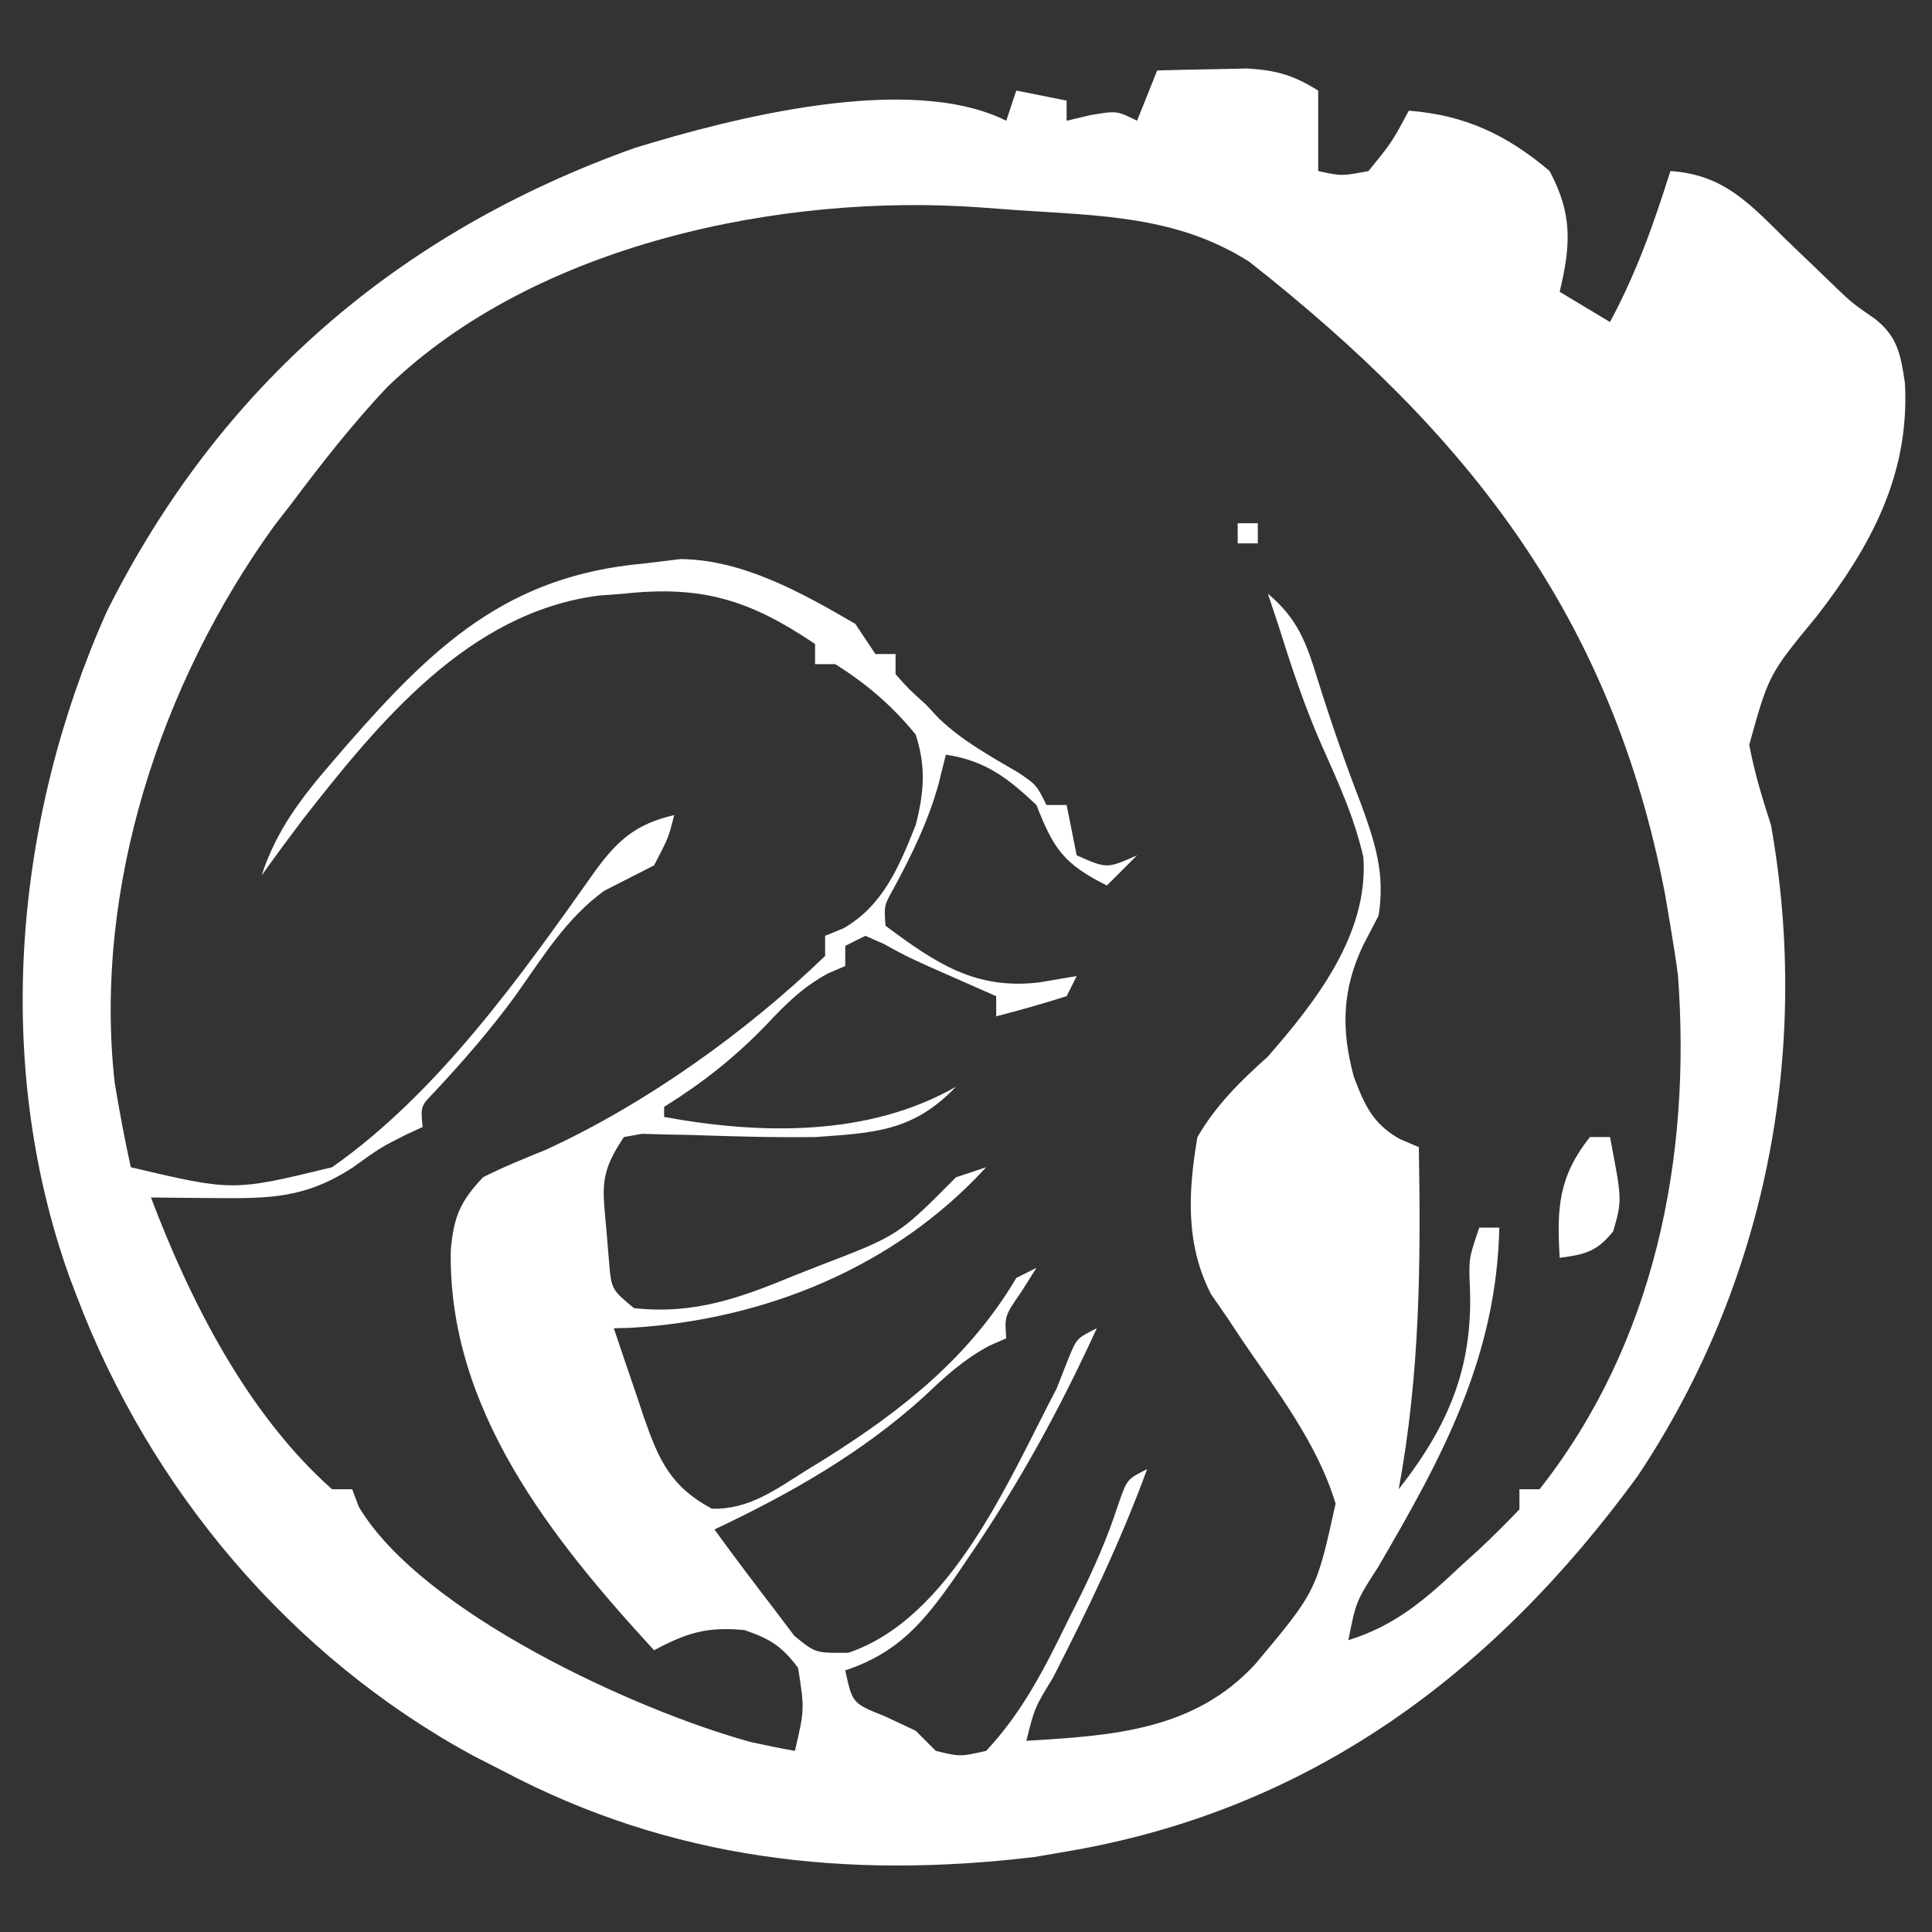 <?xml version="1.0" encoding="UTF-8"?>
<svg version="1.1" xmlns="http://www.w3.org/2000/svg" width="192" height="192">
<rect width="100%" height="100%" fill="#333333" stroke="none"/>
<path d="M0 0 C1.916 -0.054 3.833 -0.093 5.75 -0.125 C6.817 -0.148 7.885 -0.171 8.984 -0.195 C11.925 -0.005 13.524 0.473 16 2 C16 4.64 16 7.28 16 10 C18.33 10.502 18.33 10.502 21 10 C23.353 7.096 23.353 7.096 25 4 C30.563 4.417 34.79 6.416 39 10 C41.285 14.295 41.112 17.328 40 22 C41.65 22.99 43.3 23.98 45 25 C47.61 20.152 49.36 15.233 51 10 C56.338 10.339 58.941 13.316 62.562 16.875 C63.687 17.957 64.814 19.038 65.941 20.117 C66.468 20.625 66.994 21.132 67.536 21.655 C69.086 23.131 69.086 23.131 71.34 24.695 C73.6 26.471 73.893 28.288 74.309 31.059 C74.799 40.106 70.982 47.227 65.527 54.266 C60.782 60.026 60.782 60.026 58.836 67.02 C59.359 69.788 60.134 72.322 61 75 C65.011 97.531 60.458 120.636 47.75 139.688 C33.466 159.271 15.255 172.894 -9 177 C-10.595 177.273 -10.595 177.273 -12.223 177.551 C-30.849 179.766 -48.277 177.844 -65 169 C-65.963 168.509 -66.926 168.018 -67.918 167.512 C-86.078 157.668 -100.08 141.059 -107.375 121.812 C-107.614 121.184 -107.852 120.556 -108.098 119.908 C-115.756 98.497 -113.553 74.32 -104.395 53.789 C-93.19 31.38 -75.386 16.056 -51.875 7.688 C-42.267 4.738 -24.629 0.185 -15 5 C-14.67 4.01 -14.34 3.02 -14 2 C-12.35 2.33 -10.7 2.66 -9 3 C-9 3.66 -9 4.32 -9 5 C-8.216 4.814 -7.433 4.629 -6.625 4.438 C-4 4 -4 4 -2 5 C-1.34 3.35 -0.68 1.7 0 0 Z M-76.537 31.488 C-79.964 35.124 -83.003 39.006 -86 43 C-86.572 43.739 -87.145 44.477 -87.734 45.238 C-99.017 60.857 -105.734 81.256 -103.609 100.547 C-103.143 103.386 -102.622 106.192 -102 109 C-91.837 111.393 -91.837 111.393 -82 109 C-71.438 101.584 -63.176 89.922 -55.812 79.5 C-53.57 76.453 -51.804 74.895 -48 74 C-48.562 76.25 -48.562 76.25 -50 79 C-51.647 79.84 -53.294 80.68 -54.941 81.52 C-58.721 84.237 -61.101 88.19 -63.777 91.945 C-66.245 95.337 -68.931 98.409 -71.785 101.477 C-73.208 102.936 -73.208 102.936 -73 105 C-73.536 105.248 -74.073 105.495 -74.625 105.75 C-77.168 107.029 -77.168 107.029 -80 109.062 C-84.681 112.085 -88.209 112.118 -93.75 112.062 C-94.92 112.053 -96.091 112.044 -97.297 112.035 C-98.635 112.018 -98.635 112.018 -100 112 C-96.086 122.342 -90.405 133.544 -82 141 C-81.34 141 -80.68 141 -80 141 C-79.783 141.575 -79.567 142.15 -79.344 142.742 C-73.083 153.262 -51.788 163.007 -40.375 166.125 C-38.922 166.443 -37.466 166.748 -36 167 C-35.042 162.865 -35.042 162.865 -35.688 158.75 C-37.305 156.594 -38.452 155.874 -41 155 C-44.71 154.629 -46.76 155.27 -50 157 C-60.207 145.893 -70.536 132.975 -70.199 117.18 C-69.901 113.913 -69.267 112.404 -67 110 C-64.971 108.967 -62.895 108.132 -60.785 107.277 C-50.84 102.716 -40.852 95.58 -33 88 C-33 87.34 -33 86.68 -33 86 C-32.397 85.754 -31.793 85.508 -31.172 85.254 C-27.227 82.977 -25.651 79.119 -24 75 C-23.17 71.74 -22.953 69.222 -24 66 C-26.324 63.151 -28.883 60.947 -32 59 C-32.66 59 -33.32 59 -34 59 C-34 58.34 -34 57.68 -34 57 C-40.462 52.63 -45.244 51.15 -53 52 C-53.815 52.061 -54.629 52.121 -55.469 52.184 C-68.419 53.843 -77.282 64.699 -84.891 74.414 C-86.286 76.259 -87.658 78.116 -89 80 C-87.537 75.511 -85.045 72.273 -82 68.75 C-81.512 68.183 -81.025 67.616 -80.522 67.032 C-71.872 57.141 -64.555 50.21 -51 49 C-49.804 48.856 -48.608 48.711 -47.375 48.562 C-41.166 48.611 -35.253 51.942 -30 55 C-29.34 55.99 -28.68 56.98 -28 58 C-27.34 58 -26.68 58 -26 58 C-26 58.66 -26 59.32 -26 60 C-24.667 61.5 -24.667 61.5 -23 63 C-22.555 63.474 -22.111 63.949 -21.652 64.438 C-19.276 66.685 -16.55 68.165 -13.742 69.816 C-12 71 -12 71 -11 73 C-10.34 73 -9.68 73 -9 73 C-8.505 75.475 -8.505 75.475 -8 78 C-5 79.333 -5 79.333 -2 78 C-2.99 78.99 -3.98 79.98 -5 81 C-9.291 78.854 -10.298 77.361 -12 73 C-14.83 70.319 -17.104 68.577 -21 68 C-21.371 69.485 -21.371 69.485 -21.75 71 C-22.789 74.696 -24.38 77.929 -26.195 81.301 C-27.143 82.988 -27.143 82.988 -27 85 C-21.957 88.753 -18.034 91.395 -11.688 90.625 C-9.862 90.316 -9.862 90.316 -8 90 C-8.33 90.66 -8.66 91.32 -9 92 C-11.314 92.731 -13.648 93.401 -16 94 C-16 93.34 -16 92.68 -16 92 C-16.603 91.734 -17.207 91.469 -17.828 91.195 C-18.627 90.842 -19.427 90.489 -20.25 90.125 C-21.039 89.777 -21.828 89.429 -22.641 89.07 C-25 88 -25 88 -27.172 86.805 C-27.775 86.539 -28.378 86.274 -29 86 C-29.99 86.495 -29.99 86.495 -31 87 C-31 87.66 -31 88.32 -31 89 C-31.58 89.25 -32.16 89.5 -32.758 89.758 C-35.296 91.164 -36.892 92.764 -38.875 94.875 C-42.051 98.152 -45.146 100.591 -49 103 C-49 103.33 -49 103.66 -49 104 C-39.35 105.772 -28.659 105.956 -20 101 C-24.237 105.43 -28.062 105.585 -34 106 C-38.172 106.051 -42.34 105.931 -46.51 105.785 C-47.32 105.771 -48.13 105.757 -48.965 105.742 C-49.693 105.72 -50.421 105.698 -51.172 105.675 C-51.775 105.782 -52.378 105.89 -53 106 C-55.397 109.595 -55.139 110.855 -54.75 115.062 C-54.662 116.126 -54.575 117.189 -54.484 118.285 C-54.242 121.139 -54.242 121.139 -52 123 C-45.919 123.661 -41.378 121.955 -35.875 119.688 C-35.09 119.379 -34.305 119.07 -33.496 118.752 C-25.719 115.772 -25.719 115.772 -20 110 C-19.01 109.67 -18.02 109.34 -17 109 C-26.063 118.913 -38.954 124.163 -52.305 124.957 C-52.864 124.971 -53.424 124.985 -54 125 C-53.24 127.275 -52.467 129.544 -51.688 131.812 C-51.474 132.455 -51.261 133.098 -51.041 133.76 C-49.525 138.126 -48.349 140.747 -44.258 142.93 C-40.577 143.044 -37.894 141.017 -34.875 139.125 C-33.881 138.514 -33.881 138.514 -32.866 137.89 C-25.223 133.062 -18.636 127.834 -14 120 C-13.34 119.67 -12.68 119.34 -12 119 C-12.495 119.784 -12.99 120.567 -13.5 121.375 C-15.165 123.786 -15.165 123.786 -15 126 C-15.575 126.253 -16.15 126.505 -16.742 126.766 C-19.271 128.148 -21.039 129.764 -23.125 131.75 C-29.354 137.404 -36.428 141.413 -44 145 C-42.037 147.696 -40.031 150.355 -38 153 C-37.361 153.846 -36.721 154.691 -36.062 155.562 C-33.964 157.285 -33.964 157.285 -30.688 157.25 C-20.448 153.779 -14.766 140.094 -10 131 C-9.615 130.024 -9.229 129.048 -8.832 128.043 C-8 126 -8 126 -6 125 C-9.659 132.993 -13.719 140.432 -18.688 147.688 C-19.151 148.37 -19.614 149.053 -20.091 149.756 C-23.193 154.194 -25.721 157.24 -31 159 C-30.29 162.279 -30.29 162.279 -27.062 163.562 C-26.052 164.037 -25.041 164.511 -24 165 C-23.34 165.66 -22.68 166.32 -22 167 C-19.586 167.584 -19.586 167.584 -17 167 C-13.382 163.145 -11.171 158.764 -8.875 154.062 C-8.528 153.372 -8.181 152.682 -7.824 151.971 C-6.279 148.849 -4.962 145.882 -3.883 142.559 C-3 140 -3 140 -1 139 C-3.621 146.172 -6.886 152.94 -10.357 159.729 C-12.185 162.724 -12.185 162.724 -13 166 C-4.44 165.482 3.665 164.986 9.75 158.375 C15.807 151.144 15.807 151.144 17.73 142.434 C15.941 136.473 11.934 131.309 8.465 126.211 C7.981 125.481 7.498 124.752 7 124 C6.457 123.215 5.915 122.43 5.355 121.621 C2.794 116.668 3.073 111.401 4 106 C5.882 102.777 8.238 100.481 11 98 C15.771 92.527 20.998 85.861 20.496 78.227 C19.615 74.273 17.956 70.664 16.309 66.977 C14.589 63.065 13.279 59.071 12 55 C11.67 54.01 11.34 53.02 11 52 C13.957 54.48 14.818 56.849 15.938 60.5 C17.25 64.687 18.664 68.784 20.25 72.875 C21.657 76.751 22.677 79.84 22 84 C21.505 84.949 21.01 85.897 20.5 86.875 C18.36 91.334 18.272 95.303 19.539 99.996 C20.616 102.842 21.416 104.669 24.109 106.195 C24.733 106.461 25.357 106.726 26 107 C26.209 118.555 26.114 129.598 24 141 C29.131 134.443 31.535 128.543 31.043 120.164 C31 118 31 118 32 115 C32.66 115 33.32 115 34 115 C33.721 127.905 28.326 137.842 21.947 148.745 C19.761 152.145 19.761 152.145 19 156 C23.781 154.51 26.745 151.855 30.312 148.5 C30.862 148.001 31.412 147.502 31.979 146.988 C33.363 145.705 34.687 144.357 36 143 C36 142.34 36 141.68 36 141 C36.66 141 37.32 141 38 141 C49.448 126.469 53.113 108.041 51.75 89.875 C51.53 88.246 51.278 86.62 51 85 C50.826 83.97 50.652 82.94 50.473 81.879 C45.191 54.347 31.024 36.227 9.176 19.031 C1.982 14.43 -5.732 14.442 -14.062 13.875 C-15.8 13.745 -15.8 13.745 -17.572 13.613 C-37.271 12.188 -61.788 17.212 -76.537 31.488 Z " fill="#FFFFFF" transform="translate(115,7)"/>
<path d="M0 0 C0.66 0 1.32 0 2 0 C3.208 6.282 3.208 6.282 2.312 9.375 C0.682 11.394 -0.47 11.663 -3 12 C-3.292 7.042 -3.129 3.972 0 0 Z " fill="#FFFFFF" transform="translate(158,113)"/>
<path d="M0 0 C0.66 0 1.32 0 2 0 C2 0.66 2 1.32 2 2 C1.34 2 0.68 2 0 2 C0 1.34 0 0.68 0 0 Z " fill="#FFFFFF" transform="translate(123,52)"/>
<path d="" fill="#FFFFFF" transform="translate(0,0)"/>
</svg>
